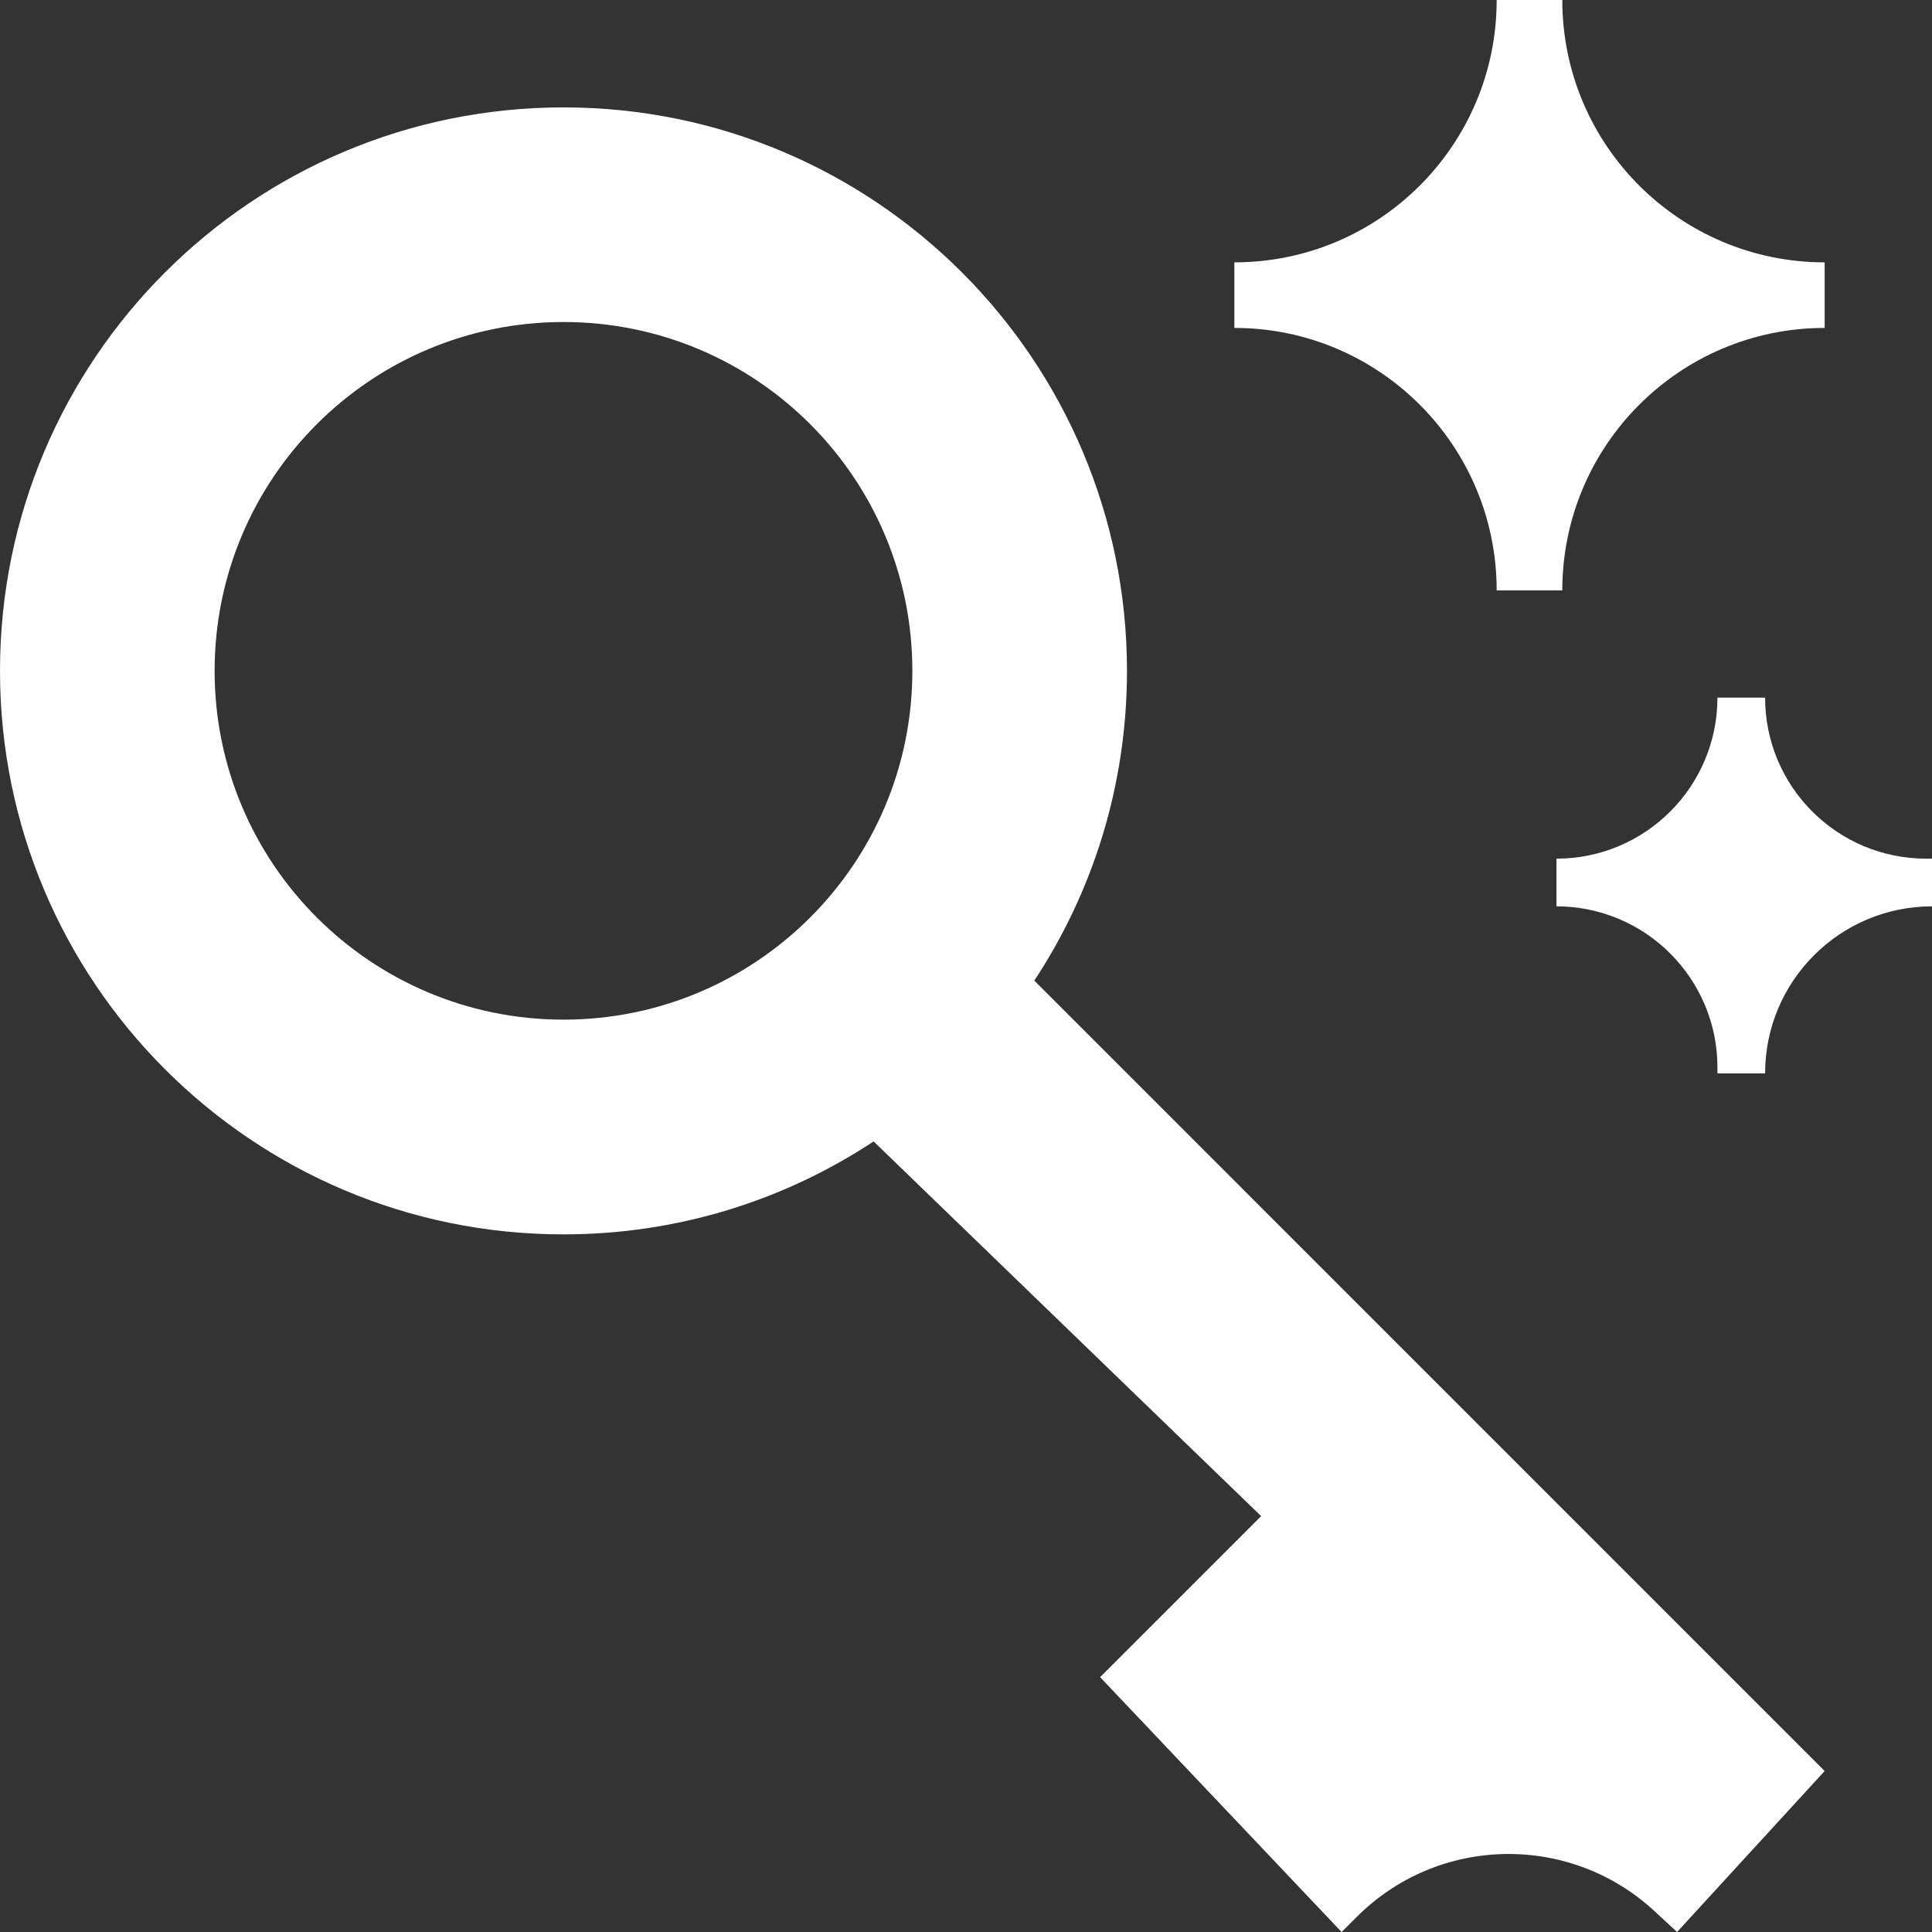 <svg width="34" height="34" viewBox="0 0 34 34" fill="none" xmlns="http://www.w3.org/2000/svg">
<rect x="0" y="0" width="34" height="34" fill="#333333" stroke="none"/>
<path d="M26.339 0H27.494C27.494 2.55 29.561 4.617 32.111 4.617V5.771C29.561 5.771 27.494 7.84 27.494 10.39H26.339C26.339 7.84 24.273 5.771 21.723 5.771V4.617C24.273 4.617 26.339 2.55 26.339 0Z" fill="white"/>
<path d="M30.224 12.277H31.063C31.063 13.843 32.331 15.111 33.897 15.111H34.001V15.95C32.379 15.95 31.063 17.266 31.063 18.89H30.224V18.783C30.224 17.22 28.954 15.95 27.391 15.95V15.111C28.954 15.111 30.224 13.843 30.224 12.277Z" fill="white"/>
<path fill-rule="evenodd" clip-rule="evenodd" d="M18.202 17.257C19.233 15.693 19.833 13.819 19.833 11.806C19.833 6.329 15.394 1.89 9.917 1.89C4.439 1.89 0 6.329 0 11.806C0 17.282 4.439 21.723 9.917 21.723C11.932 21.723 13.809 21.121 15.374 20.087L22.194 26.681L19.36 29.515L23.61 34L23.878 33.733C25.312 32.3 27.621 32.254 29.111 33.628L29.514 34L32.111 31.167L18.202 17.257ZM9.917 17.944C13.308 17.944 16.056 15.195 16.056 11.806C16.056 8.415 13.308 5.667 9.917 5.667C6.526 5.667 3.777 8.415 3.777 11.806C3.777 15.195 6.526 17.944 9.917 17.944Z" fill="white"/>
</svg>
